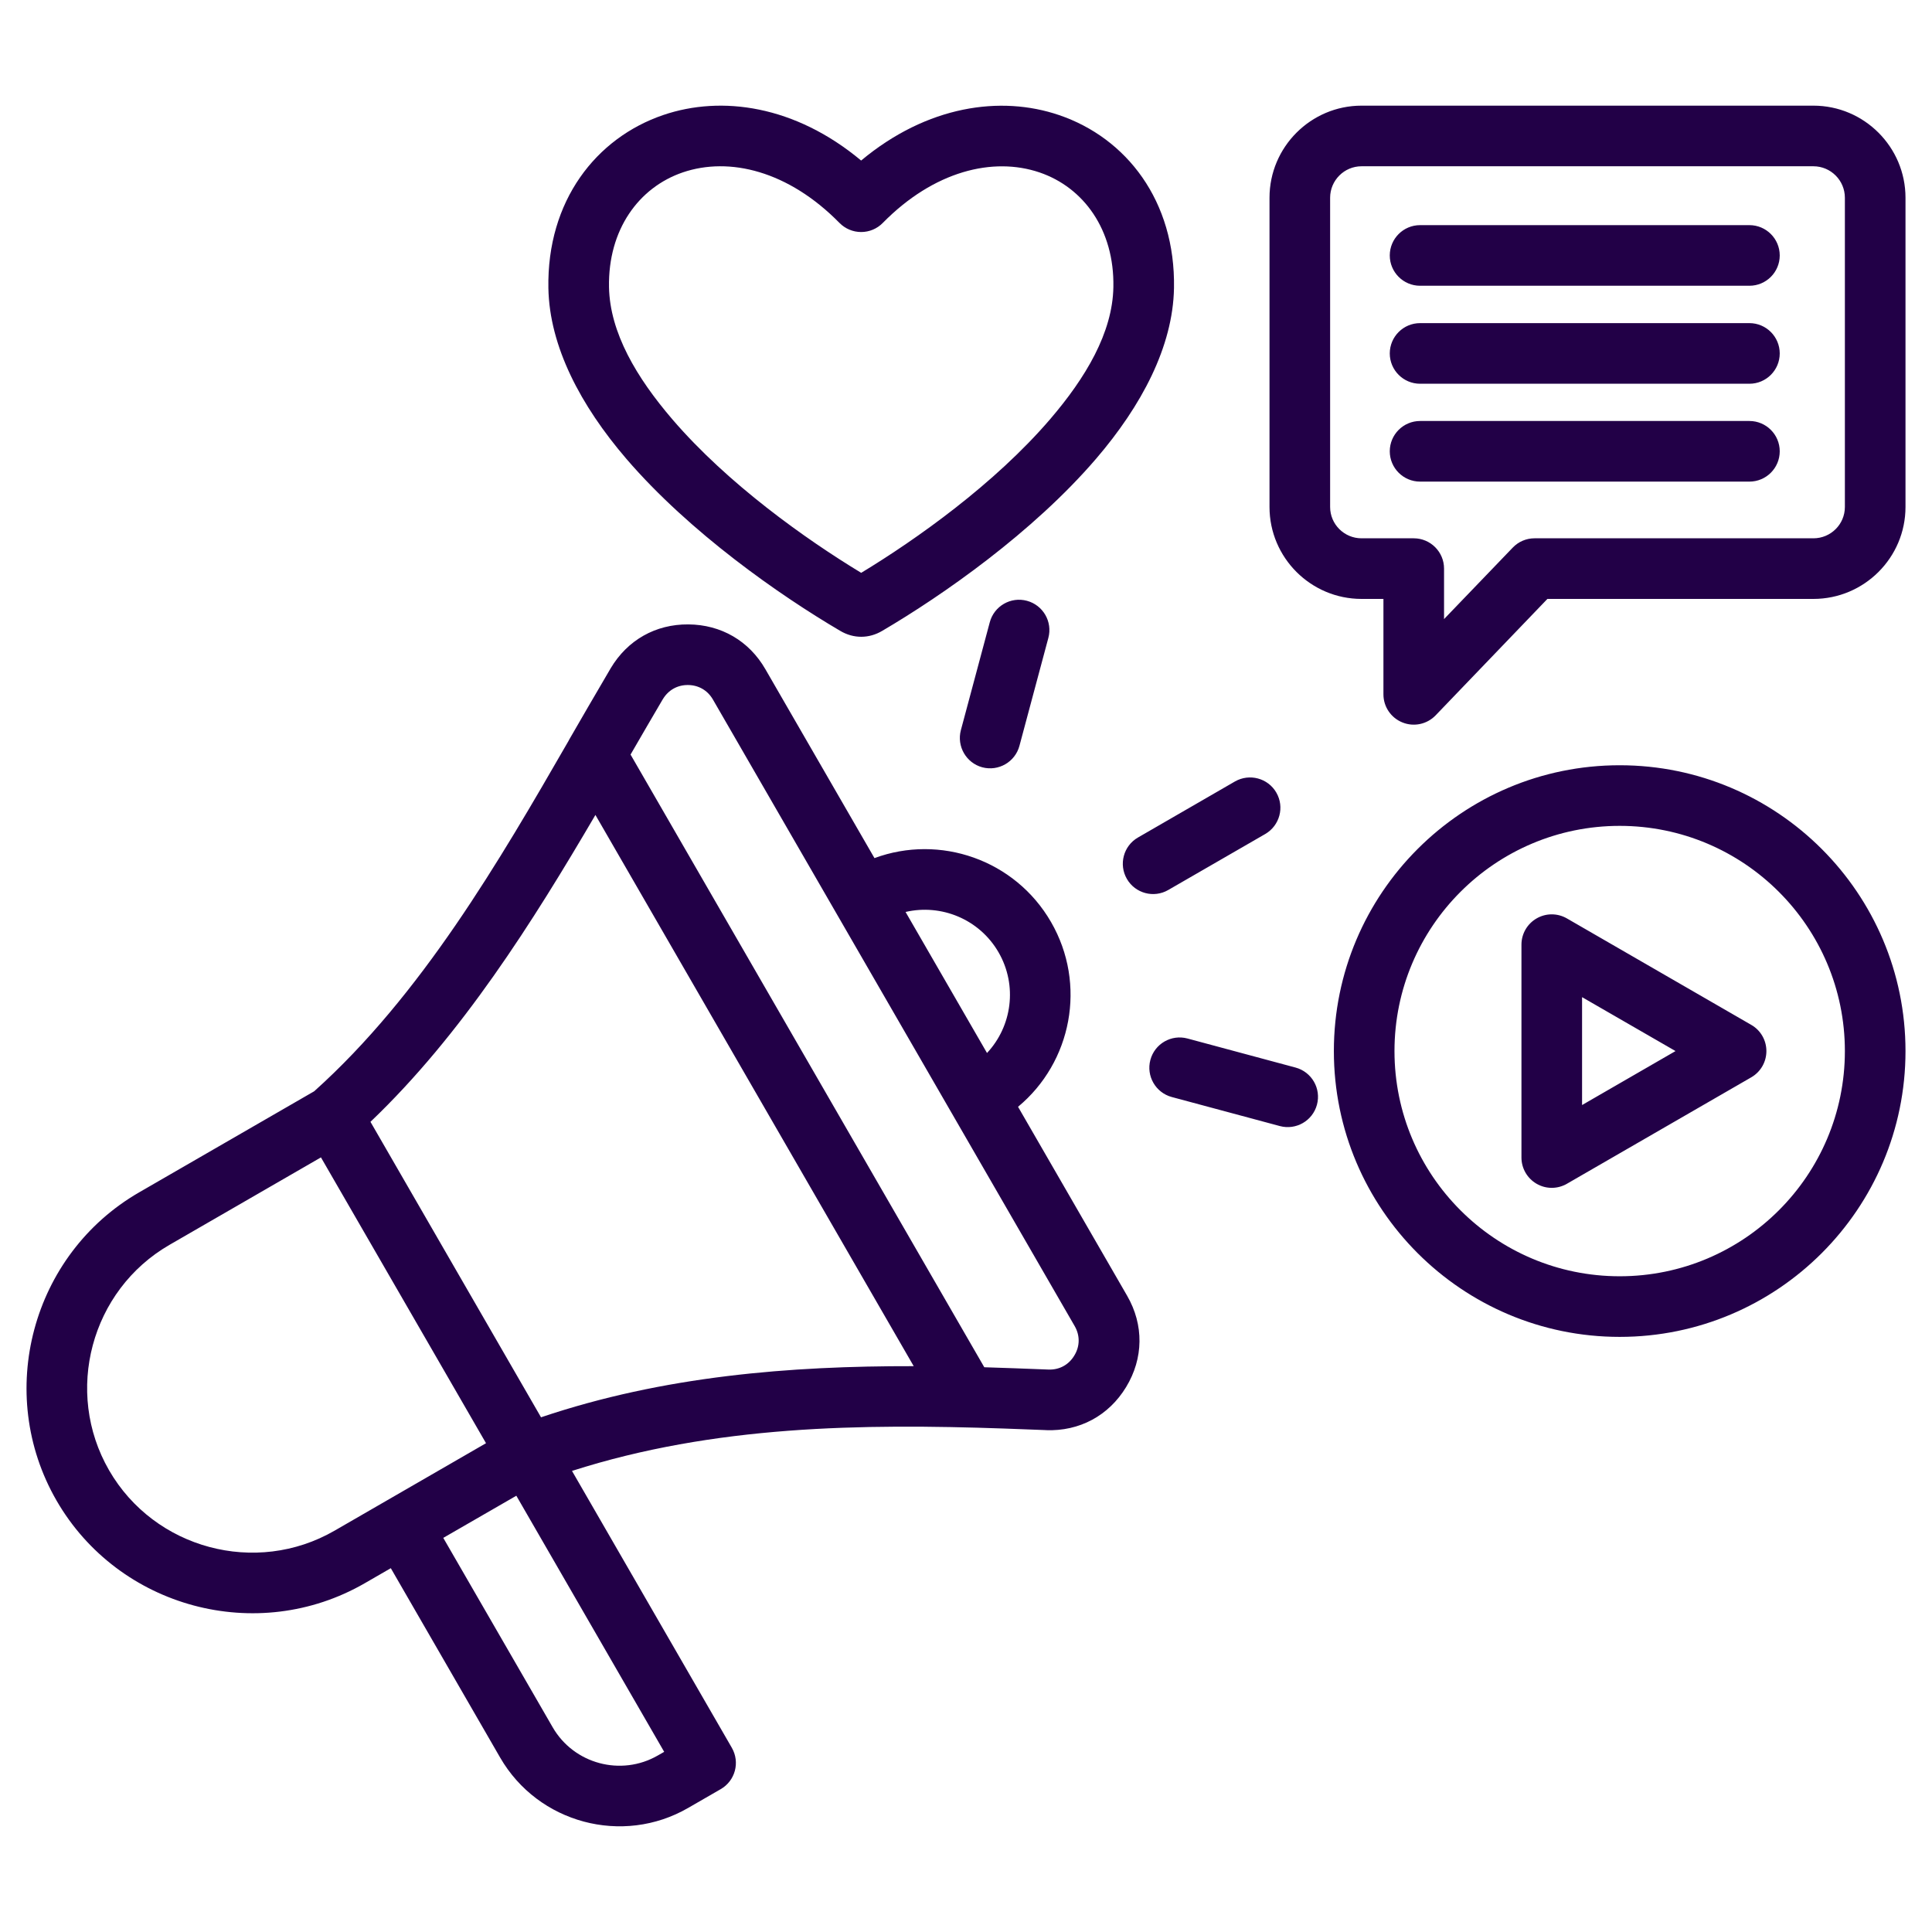 <svg width="32" height="32" viewBox="0 0 32 32" fill="none" xmlns="http://www.w3.org/2000/svg">
<path fill-rule="evenodd" clip-rule="evenodd" d="M6.473 25.974L6.042 26.223C4.261 27.251 1.964 26.633 0.937 24.855C-0.09 23.076 0.524 20.777 2.305 19.749C2.788 19.47 4.721 18.355 5.204 18.075C6.979 16.483 8.271 14.261 9.416 12.273C9.42 12.264 9.425 12.256 9.429 12.248C9.534 12.065 9.639 11.885 9.742 11.707C9.867 11.491 9.991 11.279 10.113 11.072C10.113 11.072 10.114 11.071 10.114 11.071L10.114 11.07C10.393 10.601 10.858 10.338 11.401 10.342C11.944 10.346 12.407 10.615 12.677 11.084L14.484 14.213C15.566 13.813 16.811 14.238 17.408 15.271C18.005 16.304 17.75 17.595 16.862 18.332L18.669 21.462C18.948 21.945 18.941 22.498 18.652 22.974C18.364 23.448 17.88 23.709 17.323 23.688H17.323L17.322 23.687C17.092 23.678 16.861 23.669 16.629 23.661C14.274 23.58 11.834 23.607 9.474 24.363L12.121 28.948C12.26 29.189 12.178 29.495 11.937 29.634L11.398 29.945C10.312 30.573 8.912 30.198 8.284 29.111L6.473 25.974ZM5.316 19.17L2.807 20.619C1.505 21.371 1.056 23.052 1.807 24.353C2.558 25.653 4.238 26.105 5.541 25.353L8.05 23.904L5.316 19.17ZM9.862 13.498C8.825 15.268 7.648 17.139 6.136 18.581L8.961 23.475C10.992 22.79 13.081 22.624 15.134 22.628L9.862 13.498ZM17.8 21.964L11.808 11.586C11.72 11.434 11.57 11.347 11.394 11.346C11.218 11.345 11.068 11.431 10.978 11.582L10.977 11.583C10.804 11.878 10.625 12.184 10.444 12.498L16.303 22.646C16.472 22.651 16.641 22.657 16.81 22.663C16.995 22.67 17.179 22.677 17.362 22.684H17.363C17.544 22.692 17.701 22.607 17.794 22.452C17.888 22.299 17.89 22.12 17.8 21.964ZM16.348 17.441C16.761 17 16.857 16.324 16.539 15.773C16.221 15.223 15.588 14.968 14.999 15.105L16.348 17.441ZM7.342 25.472L9.154 28.609C9.505 29.217 10.288 29.427 10.896 29.076L11.001 29.016L8.552 24.774L7.342 25.472ZM31.561 8.397C31.561 9.237 30.876 9.92 30.036 9.92H25.63L23.778 11.849C23.636 11.996 23.419 12.043 23.229 11.966C23.039 11.89 22.914 11.706 22.914 11.501V9.92H22.551C21.711 9.92 21.027 9.237 21.027 8.397V3.275C21.027 2.435 21.712 1.75 22.551 1.75H30.036C30.876 1.75 31.561 2.435 31.561 3.275V8.397ZM30.557 8.397V3.275C30.557 2.988 30.323 2.754 30.036 2.754H22.551C22.265 2.754 22.031 2.988 22.031 3.275V8.397C22.031 8.684 22.265 8.916 22.551 8.916H23.416C23.693 8.916 23.918 9.141 23.918 9.418V10.254L25.055 9.071C25.149 8.972 25.28 8.916 25.416 8.916H30.036C30.323 8.916 30.557 8.684 30.557 8.397ZM23.521 4.733C23.244 4.733 23.019 4.508 23.019 4.231C23.019 3.954 23.244 3.729 23.521 3.729H28.976C29.253 3.729 29.478 3.954 29.478 4.231C29.478 4.508 29.253 4.733 28.976 4.733H23.521ZM23.521 6.356C23.244 6.356 23.019 6.131 23.019 5.854C23.019 5.577 23.244 5.352 23.521 5.352H28.976C29.253 5.352 29.478 5.577 29.478 5.854C29.478 6.131 29.253 6.356 28.976 6.356H23.521ZM23.521 7.977C23.244 7.977 23.019 7.752 23.019 7.475C23.019 7.198 23.244 6.973 23.521 6.973H28.976C29.253 6.973 29.478 7.198 29.478 7.475C29.478 7.752 29.253 7.977 28.976 7.977H23.521ZM26.827 12.675C29.44 12.675 31.561 14.796 31.561 17.409C31.561 20.022 29.44 22.143 26.827 22.143C24.214 22.143 22.093 20.022 22.093 17.409C22.093 14.796 24.214 12.675 26.827 12.675ZM26.827 13.679C24.768 13.679 23.097 15.351 23.097 17.409C23.097 19.468 24.768 21.139 26.827 21.139C28.886 21.139 30.557 19.468 30.557 17.409C30.557 15.351 28.886 13.679 26.827 13.679ZM29.006 17.844L25.953 19.607C25.797 19.697 25.606 19.697 25.451 19.607C25.296 19.517 25.2 19.352 25.2 19.172V15.646C25.2 15.467 25.296 15.301 25.451 15.212C25.606 15.122 25.797 15.122 25.953 15.212L29.006 16.975C29.162 17.064 29.257 17.23 29.257 17.409C29.257 17.589 29.162 17.754 29.006 17.844ZM27.752 17.409L26.204 16.516V18.303L27.752 17.409ZM13.915 10.448C12.919 9.863 11.423 8.82 10.374 7.599C9.618 6.718 9.101 5.74 9.083 4.773C9.057 3.326 9.873 2.284 10.986 1.905C11.951 1.576 13.169 1.746 14.263 2.659C15.357 1.747 16.575 1.577 17.541 1.906C18.655 2.284 19.471 3.326 19.445 4.773C19.427 5.74 18.91 6.718 18.154 7.599C17.106 8.82 15.61 9.863 14.614 10.448C14.393 10.58 14.136 10.58 13.915 10.448ZM14.264 9.488C15.183 8.931 16.474 8.014 17.392 6.945C17.983 6.256 18.428 5.51 18.441 4.755C18.459 3.805 17.949 3.105 17.218 2.856C16.447 2.594 15.469 2.831 14.621 3.693C14.527 3.789 14.398 3.843 14.263 3.843C14.129 3.843 14 3.789 13.905 3.693C13.057 2.83 12.081 2.593 11.31 2.855C10.579 3.104 10.07 3.805 10.087 4.755C10.101 5.51 10.545 6.256 11.136 6.945C12.054 8.014 13.345 8.931 14.264 9.488ZM16.885 12.354C16.813 12.621 16.538 12.78 16.27 12.709C16.003 12.637 15.844 12.361 15.915 12.094L16.394 10.306C16.466 10.038 16.741 9.879 17.009 9.951C17.277 10.023 17.436 10.298 17.364 10.566L16.885 12.354ZM19.408 18.17C19.141 18.098 18.982 17.822 19.054 17.555C19.126 17.287 19.401 17.129 19.669 17.201L21.458 17.682C21.726 17.754 21.885 18.029 21.813 18.297C21.741 18.565 21.465 18.723 21.198 18.651L19.408 18.17ZM19.35 14.741C19.11 14.88 18.803 14.797 18.665 14.558C18.526 14.318 18.608 14.01 18.848 13.872L20.454 12.944C20.694 12.806 21.002 12.888 21.14 13.128C21.279 13.368 21.196 13.675 20.956 13.814L19.35 14.741Z" fill="#220047"/>
</svg>
